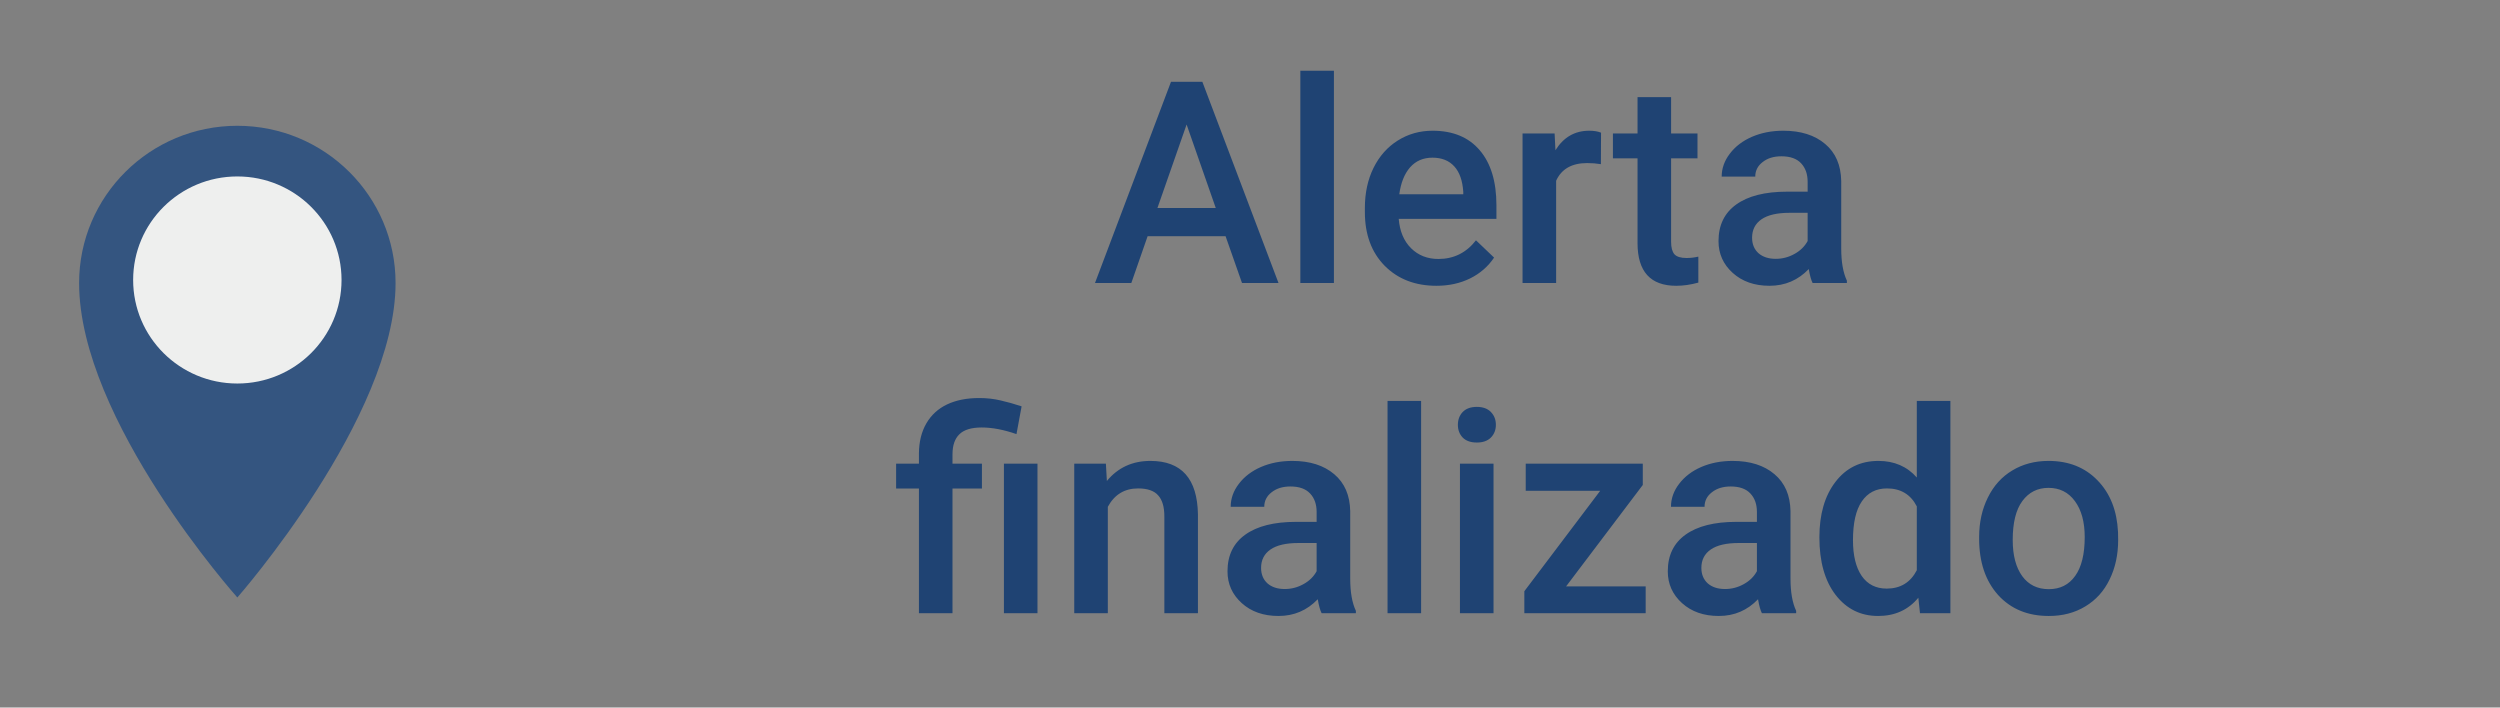 <svg width="159" height="45" viewBox="0 0 159 45" fill="none" xmlns="http://www.w3.org/2000/svg">
<rect x="0" y="0" width="159" height="45" fill="#808080" stroke="none"/>
<path d="M77.946 15.021H72.989L71.952 18H69.641L74.475 5.203H76.47L81.313 18H78.992L77.946 15.021ZM73.613 13.227H77.322L75.468 7.919L73.613 13.227ZM84.837 18H82.701V4.5H84.837V18ZM91.359 18.176C90.005 18.176 88.906 17.751 88.063 16.901C87.225 16.046 86.806 14.909 86.806 13.491V13.227C86.806 12.278 86.987 11.432 87.351 10.688C87.72 9.938 88.236 9.354 88.898 8.938C89.56 8.522 90.298 8.314 91.112 8.314C92.407 8.314 93.406 8.728 94.109 9.554C94.819 10.38 95.173 11.549 95.173 13.06V13.922H88.959C89.023 14.707 89.284 15.328 89.741 15.785C90.204 16.242 90.784 16.471 91.481 16.471C92.46 16.471 93.257 16.075 93.872 15.284L95.023 16.383C94.643 16.951 94.133 17.394 93.494 17.71C92.861 18.02 92.15 18.176 91.359 18.176ZM91.104 10.028C90.518 10.028 90.043 10.233 89.68 10.644C89.322 11.054 89.094 11.625 88.994 12.357H93.064V12.199C93.017 11.484 92.826 10.945 92.492 10.582C92.158 10.213 91.695 10.028 91.104 10.028ZM101.817 10.441C101.536 10.395 101.246 10.371 100.947 10.371C99.969 10.371 99.31 10.746 98.97 11.496V18H96.834V8.49H98.873L98.926 9.554C99.442 8.728 100.156 8.314 101.07 8.314C101.375 8.314 101.627 8.355 101.826 8.438L101.817 10.441ZM106.282 6.179V8.49H107.961V10.072H106.282V15.381C106.282 15.744 106.353 16.008 106.493 16.172C106.64 16.33 106.898 16.409 107.267 16.409C107.513 16.409 107.762 16.38 108.014 16.321V17.974C107.527 18.108 107.059 18.176 106.608 18.176C104.967 18.176 104.147 17.27 104.147 15.46V10.072H102.582V8.49H104.147V6.179H106.282ZM115.282 18C115.189 17.818 115.107 17.523 115.036 17.112C114.357 17.821 113.525 18.176 112.54 18.176C111.585 18.176 110.806 17.903 110.202 17.358C109.599 16.814 109.297 16.14 109.297 15.337C109.297 14.323 109.672 13.547 110.422 13.008C111.178 12.463 112.256 12.19 113.656 12.19H114.966V11.566C114.966 11.074 114.828 10.682 114.553 10.389C114.277 10.09 113.858 9.94 113.296 9.94C112.81 9.94 112.411 10.063 112.101 10.31C111.79 10.55 111.635 10.857 111.635 11.232H109.499C109.499 10.711 109.672 10.225 110.018 9.773C110.363 9.316 110.832 8.959 111.424 8.701C112.022 8.443 112.687 8.314 113.419 8.314C114.532 8.314 115.42 8.596 116.082 9.158C116.744 9.715 117.084 10.5 117.102 11.514V15.803C117.102 16.658 117.222 17.341 117.462 17.851V18H115.282ZM112.936 16.462C113.358 16.462 113.753 16.359 114.122 16.154C114.497 15.949 114.778 15.674 114.966 15.328V13.535H113.815C113.024 13.535 112.429 13.673 112.03 13.948C111.632 14.224 111.433 14.613 111.433 15.117C111.433 15.527 111.567 15.855 111.837 16.102C112.112 16.342 112.479 16.462 112.936 16.462ZM58.444 39V31.072H56.993V29.49H58.444V28.84C58.449 28.096 58.608 27.457 58.918 26.924C59.229 26.391 59.668 25.989 60.236 25.72C60.805 25.45 61.487 25.315 62.284 25.315C62.753 25.315 63.201 25.365 63.629 25.465C64.063 25.564 64.511 25.69 64.974 25.843L64.648 27.609C63.84 27.328 63.102 27.188 62.434 27.188C61.783 27.188 61.312 27.331 61.019 27.618C60.726 27.899 60.579 28.324 60.579 28.893V29.49H62.451V31.072H60.579V39H58.444ZM65.984 39H63.849V29.49H65.984V39ZM70.335 29.49L70.397 30.589C71.1 29.739 72.023 29.314 73.165 29.314C75.146 29.314 76.153 30.448 76.189 32.716V39H74.053V32.839C74.053 32.235 73.921 31.79 73.657 31.503C73.4 31.21 72.975 31.064 72.383 31.064C71.522 31.064 70.88 31.453 70.458 32.232V39H68.322V29.49H70.335ZM84.055 39C83.961 38.818 83.879 38.523 83.809 38.112C83.129 38.821 82.297 39.176 81.313 39.176C80.358 39.176 79.578 38.903 78.975 38.358C78.371 37.813 78.069 37.14 78.069 36.337C78.069 35.323 78.444 34.547 79.194 34.008C79.95 33.463 81.028 33.19 82.429 33.19H83.738V32.566C83.738 32.074 83.601 31.682 83.325 31.389C83.05 31.09 82.631 30.94 82.069 30.94C81.582 30.94 81.184 31.064 80.873 31.31C80.563 31.55 80.407 31.857 80.407 32.232H78.272C78.272 31.711 78.444 31.225 78.79 30.773C79.136 30.316 79.605 29.959 80.196 29.701C80.794 29.443 81.459 29.314 82.192 29.314C83.305 29.314 84.192 29.596 84.855 30.158C85.517 30.715 85.856 31.5 85.874 32.514V36.803C85.874 37.658 85.994 38.341 86.234 38.851V39H84.055ZM81.708 37.462C82.13 37.462 82.525 37.359 82.895 37.154C83.27 36.949 83.551 36.674 83.738 36.328V34.535H82.587C81.796 34.535 81.201 34.673 80.803 34.948C80.404 35.224 80.205 35.613 80.205 36.117C80.205 36.527 80.34 36.855 80.609 37.102C80.885 37.342 81.251 37.462 81.708 37.462ZM90.383 39H88.247V25.5H90.383V39ZM94.988 39H92.853V29.49H94.988V39ZM92.721 27.02C92.721 26.692 92.823 26.42 93.028 26.203C93.239 25.986 93.538 25.878 93.925 25.878C94.312 25.878 94.611 25.986 94.821 26.203C95.032 26.42 95.138 26.692 95.138 27.02C95.138 27.343 95.032 27.612 94.821 27.829C94.611 28.04 94.312 28.145 93.925 28.145C93.538 28.145 93.239 28.04 93.028 27.829C92.823 27.612 92.721 27.343 92.721 27.02ZM99.603 37.295H104.665V39H96.948V37.602L101.774 31.213H97.036V29.49H104.481V30.844L99.603 37.295ZM112.057 39C111.963 38.818 111.881 38.523 111.811 38.112C111.131 38.821 110.299 39.176 109.315 39.176C108.359 39.176 107.58 38.903 106.977 38.358C106.373 37.813 106.071 37.14 106.071 36.337C106.071 35.323 106.446 34.547 107.196 34.008C107.952 33.463 109.03 33.19 110.431 33.19H111.74V32.566C111.74 32.074 111.603 31.682 111.327 31.389C111.052 31.09 110.633 30.94 110.07 30.94C109.584 30.94 109.186 31.064 108.875 31.31C108.565 31.55 108.409 31.857 108.409 32.232H106.274C106.274 31.711 106.446 31.225 106.792 30.773C107.138 30.316 107.607 29.959 108.198 29.701C108.796 29.443 109.461 29.314 110.193 29.314C111.307 29.314 112.194 29.596 112.857 30.158C113.519 30.715 113.858 31.5 113.876 32.514V36.803C113.876 37.658 113.996 38.341 114.236 38.851V39H112.057ZM109.71 37.462C110.132 37.462 110.527 37.359 110.897 37.154C111.272 36.949 111.553 36.674 111.74 36.328V34.535H110.589C109.798 34.535 109.203 34.673 108.805 34.948C108.406 35.224 108.207 35.613 108.207 36.117C108.207 36.527 108.342 36.855 108.611 37.102C108.887 37.342 109.253 37.462 109.71 37.462ZM115.713 34.175C115.713 32.71 116.053 31.535 116.733 30.65C117.412 29.76 118.323 29.314 119.466 29.314C120.474 29.314 121.288 29.666 121.909 30.369V25.5H124.045V39H122.111L122.006 38.016C121.367 38.789 120.515 39.176 119.448 39.176C118.335 39.176 117.433 38.727 116.741 37.831C116.056 36.935 115.713 35.716 115.713 34.175ZM117.849 34.359C117.849 35.326 118.033 36.082 118.402 36.627C118.777 37.166 119.308 37.435 119.993 37.435C120.866 37.435 121.505 37.046 121.909 36.267V32.206C121.517 31.444 120.884 31.064 120.011 31.064C119.319 31.064 118.786 31.339 118.411 31.89C118.036 32.435 117.849 33.258 117.849 34.359ZM125.873 34.157C125.873 33.226 126.058 32.388 126.427 31.644C126.796 30.894 127.315 30.319 127.983 29.921C128.65 29.517 129.418 29.314 130.285 29.314C131.568 29.314 132.608 29.727 133.405 30.554C134.208 31.38 134.642 32.476 134.706 33.841L134.715 34.342C134.715 35.279 134.533 36.117 134.17 36.855C133.813 37.594 133.297 38.165 132.623 38.569C131.955 38.974 131.182 39.176 130.303 39.176C128.961 39.176 127.886 38.73 127.077 37.84C126.275 36.943 125.873 35.751 125.873 34.263V34.157ZM128.009 34.342C128.009 35.32 128.211 36.088 128.615 36.645C129.02 37.195 129.582 37.471 130.303 37.471C131.024 37.471 131.583 37.19 131.982 36.627C132.386 36.065 132.588 35.241 132.588 34.157C132.588 33.196 132.38 32.435 131.964 31.872C131.554 31.31 130.994 31.028 130.285 31.028C129.588 31.028 129.034 31.307 128.624 31.863C128.214 32.414 128.009 33.24 128.009 34.342Z" fill="#1F4373"/>
<g clip-path="url(#clip0)">
<path d="M25.158 18C25.158 26.545 15.095 38 15.095 38C15.095 38 5.031 26.732 5.031 18C5.031 12.477 9.537 8 15.095 8C20.653 8 25.158 12.477 25.158 18H25.158Z" fill="#345580"/>
<path d="M15.095 24.392C18.755 24.392 21.722 21.444 21.722 17.807C21.722 14.17 18.755 11.222 15.095 11.222C11.435 11.222 8.468 14.17 8.468 17.807C8.468 21.444 11.435 24.392 15.095 24.392Z" fill="#EEEFEE"/>
</g>
<defs>
<clipPath id="clip0">
<rect width="30.19" height="30" fill="white" transform="translate(0 8)"/>
</clipPath>
</defs>
</svg>
